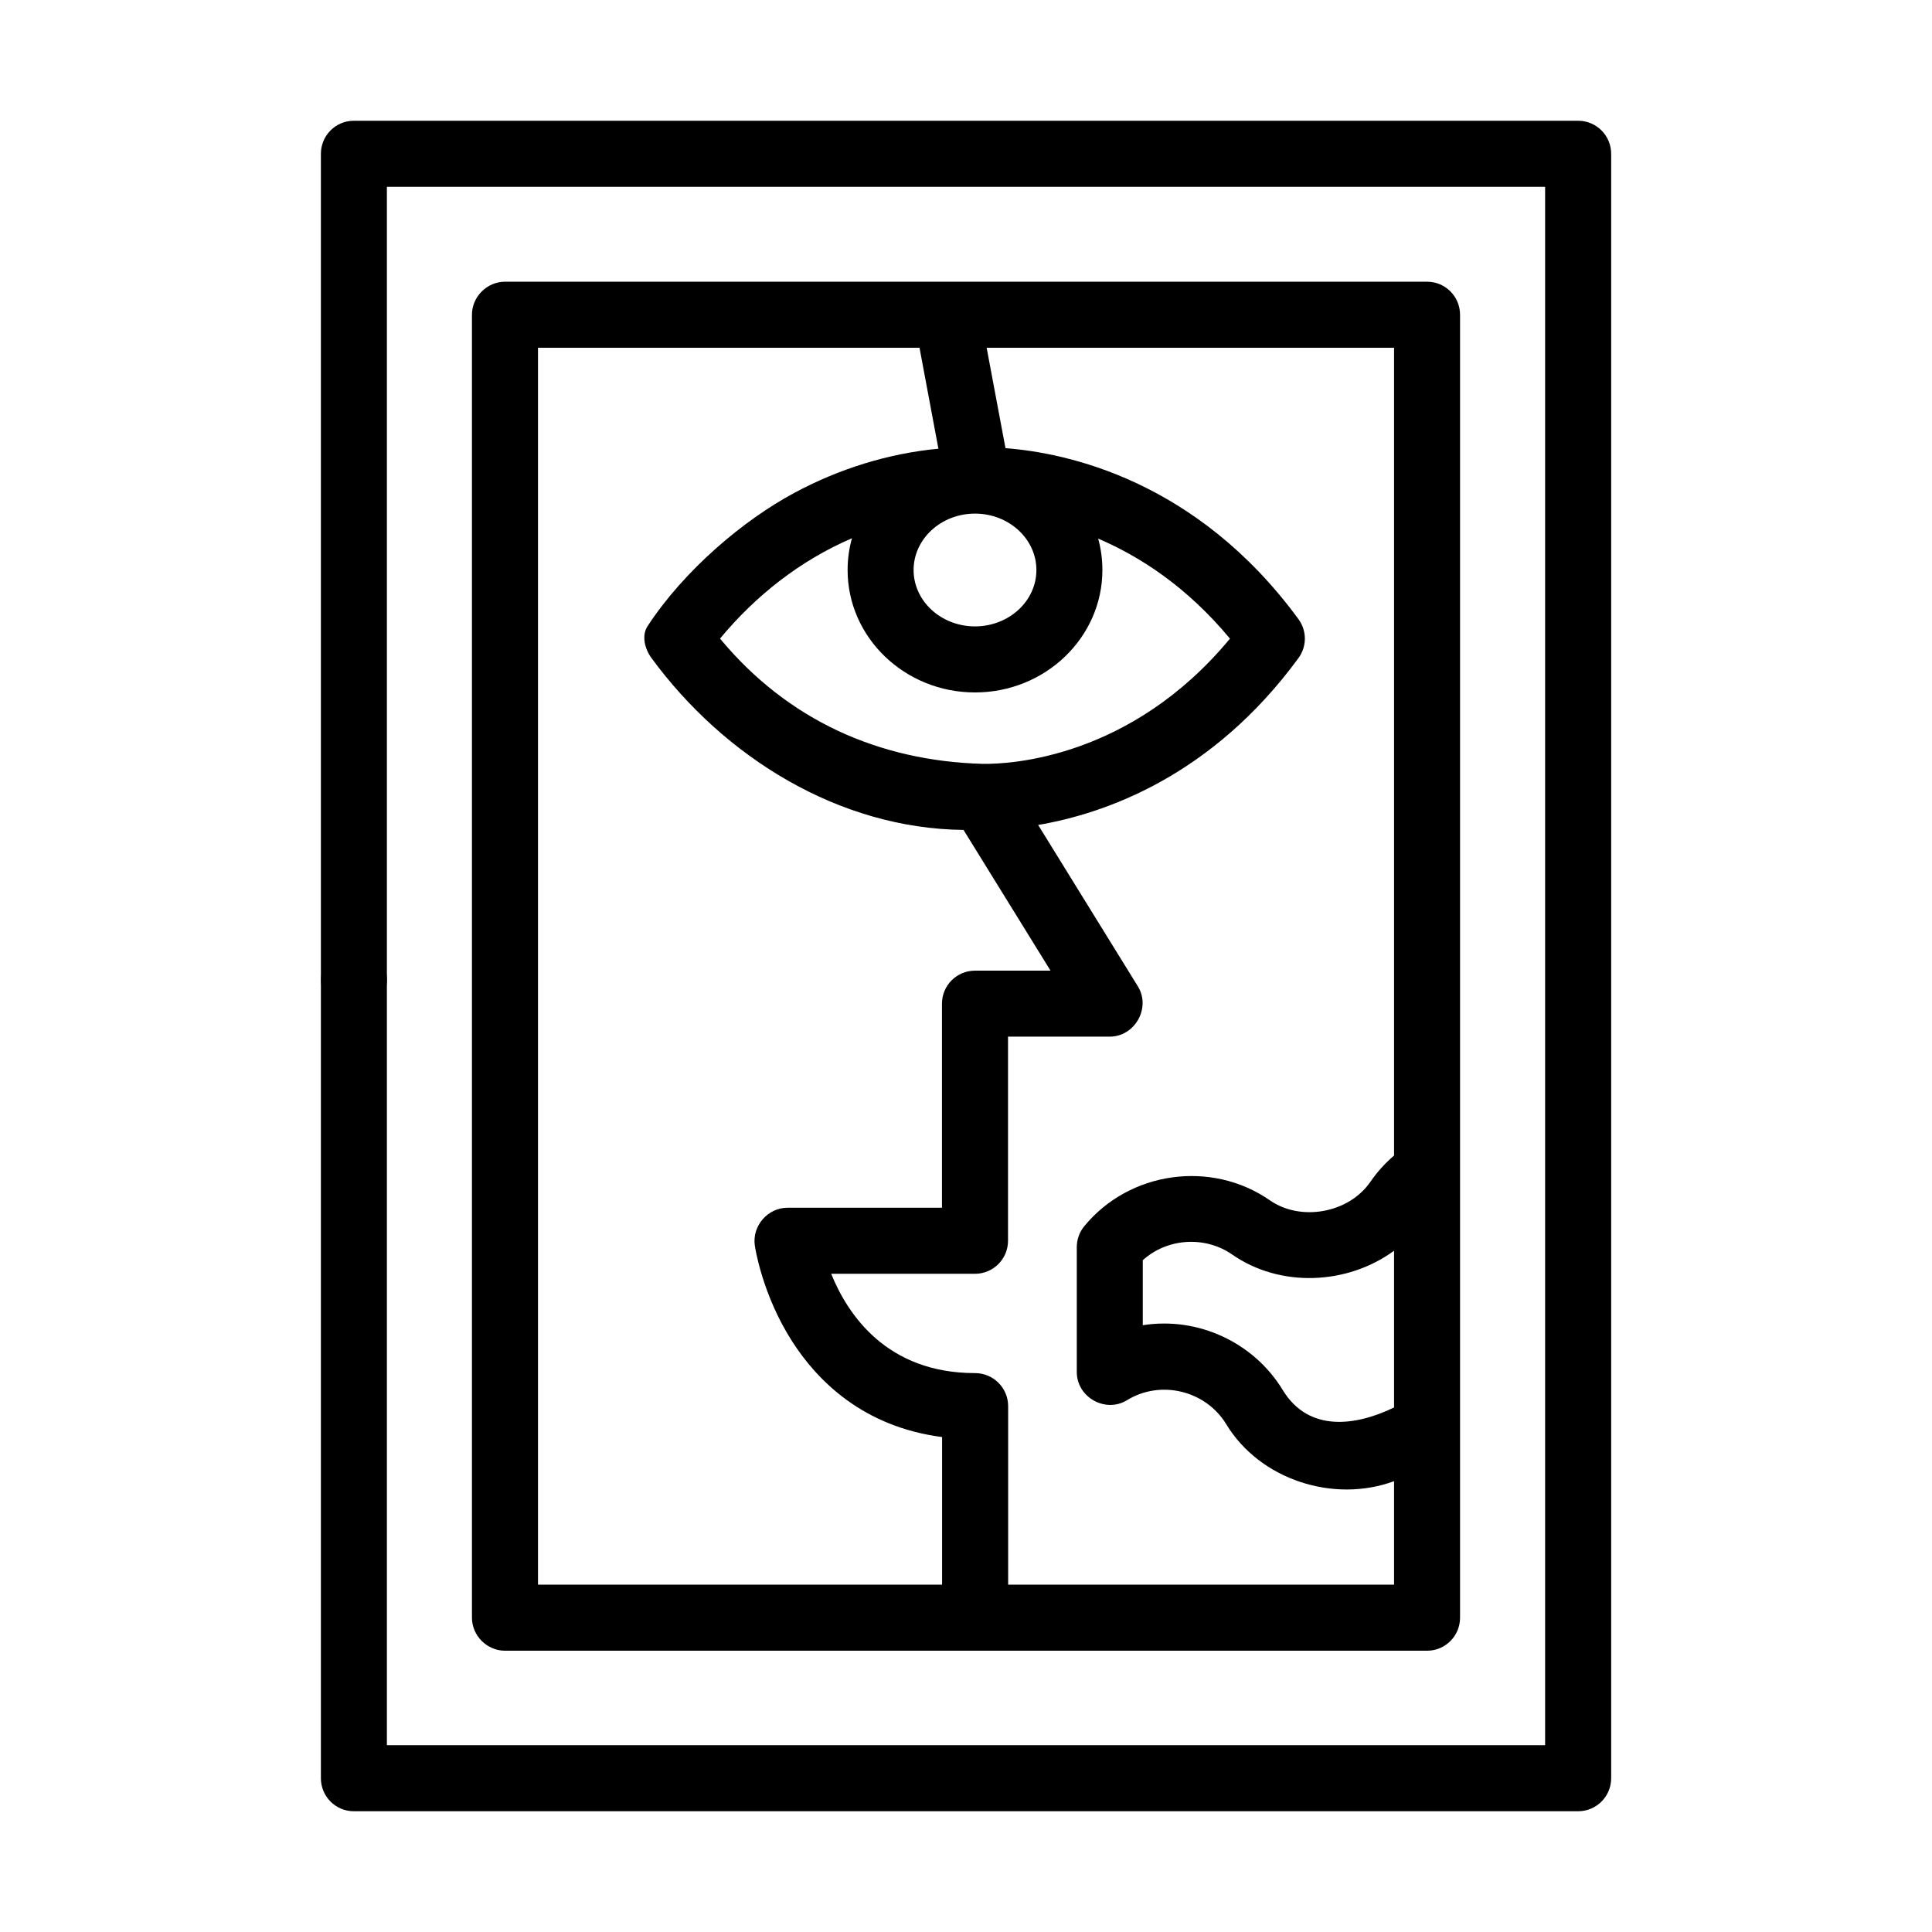 <svg width="32" height="32" viewBox="0 0 32 32" fill="none" xmlns="http://www.w3.org/2000/svg">
<path d="M26.139 2H5.861C5.559 2 5.315 2.245 5.315 2.547V13.749C5.315 14.051 5.559 14.296 5.861 14.296C6.163 14.296 6.408 14.051 6.408 13.749V3.094H25.592V28.906H6.408V12.938C6.408 12.636 6.163 12.391 5.861 12.391C5.559 12.391 5.315 12.636 5.315 12.938V29.453C5.315 29.755 5.559 30 5.861 30H26.139C26.441 30 26.686 29.755 26.686 29.453V2.547C26.686 2.245 26.441 2 26.139 2Z" fill="black"/>
<path d="M8.364 27.341L23.637 27.341C23.939 27.341 24.183 27.096 24.183 26.794V23.689V19.411V5.213C24.183 4.911 23.939 4.666 23.637 4.666L8.364 4.666C8.066 4.666 7.817 4.915 7.817 5.213V26.794C7.817 27.092 8.066 27.341 8.364 27.341ZM15.23 5.76L15.543 7.432C14.708 7.511 13.891 7.768 13.154 8.165C12.315 8.615 11.335 9.441 10.727 10.369C10.624 10.526 10.677 10.745 10.792 10.901C11.992 12.537 13.89 13.724 15.959 13.746L17.4 16.077H16.149C15.847 16.077 15.602 16.322 15.602 16.623V20.004H13.044C12.716 20.004 12.456 20.304 12.502 20.629C12.507 20.662 12.623 21.44 13.119 22.215C13.537 22.869 14.296 23.633 15.604 23.802V26.247H8.911V5.76H15.23ZM16.279 12.652C14.557 12.604 13.047 11.929 11.926 10.577C12.517 9.863 13.258 9.282 14.111 8.915C14.064 9.083 14.039 9.259 14.039 9.441C14.039 10.559 14.985 11.469 16.149 11.469C17.313 11.469 18.259 10.559 18.259 9.441C18.259 9.261 18.235 9.087 18.189 8.921C18.881 9.217 19.662 9.721 20.372 10.578C18.727 12.564 16.725 12.658 16.279 12.652ZM16.149 8.507C16.71 8.507 17.166 8.926 17.166 9.441C17.166 9.956 16.71 10.375 16.149 10.375C15.588 10.375 15.132 9.956 15.132 9.441C15.132 8.926 15.588 8.507 16.149 8.507ZM23.09 23.312C22.464 23.616 21.678 23.733 21.246 23.023C20.767 22.234 19.84 21.804 18.928 21.95V20.873C19.335 20.505 19.959 20.467 20.409 20.779C21.204 21.332 22.316 21.283 23.09 20.716L23.09 23.312ZM23.09 19.139C22.941 19.267 22.809 19.413 22.696 19.577C22.341 20.092 21.547 20.238 21.033 19.881C20.064 19.208 18.705 19.399 17.958 20.311C17.878 20.408 17.835 20.531 17.835 20.657V22.725C17.835 23.144 18.31 23.411 18.668 23.191C19.226 22.848 19.973 23.033 20.311 23.59C20.869 24.51 22.089 24.902 23.09 24.533V26.247H16.698V23.29C16.698 22.988 16.453 22.743 16.151 22.743C14.685 22.743 14.039 21.771 13.767 21.098H16.149C16.451 21.098 16.696 20.853 16.696 20.551V17.17H18.381C18.798 17.17 19.067 16.692 18.846 16.336L17.195 13.664C18.309 13.474 20.074 12.854 21.506 10.901C21.648 10.708 21.648 10.447 21.506 10.254C19.812 7.943 17.652 7.499 16.654 7.423L16.342 5.76H23.09L23.09 19.139Z" fill="black"/>
<path d="M5.406 16.531C5.529 16.709 5.752 16.803 5.965 16.763C6.228 16.714 6.422 16.468 6.408 16.201C6.382 15.723 5.76 15.502 5.448 15.871C5.293 16.054 5.272 16.33 5.406 16.531Z" fill="black"/>
</svg>
